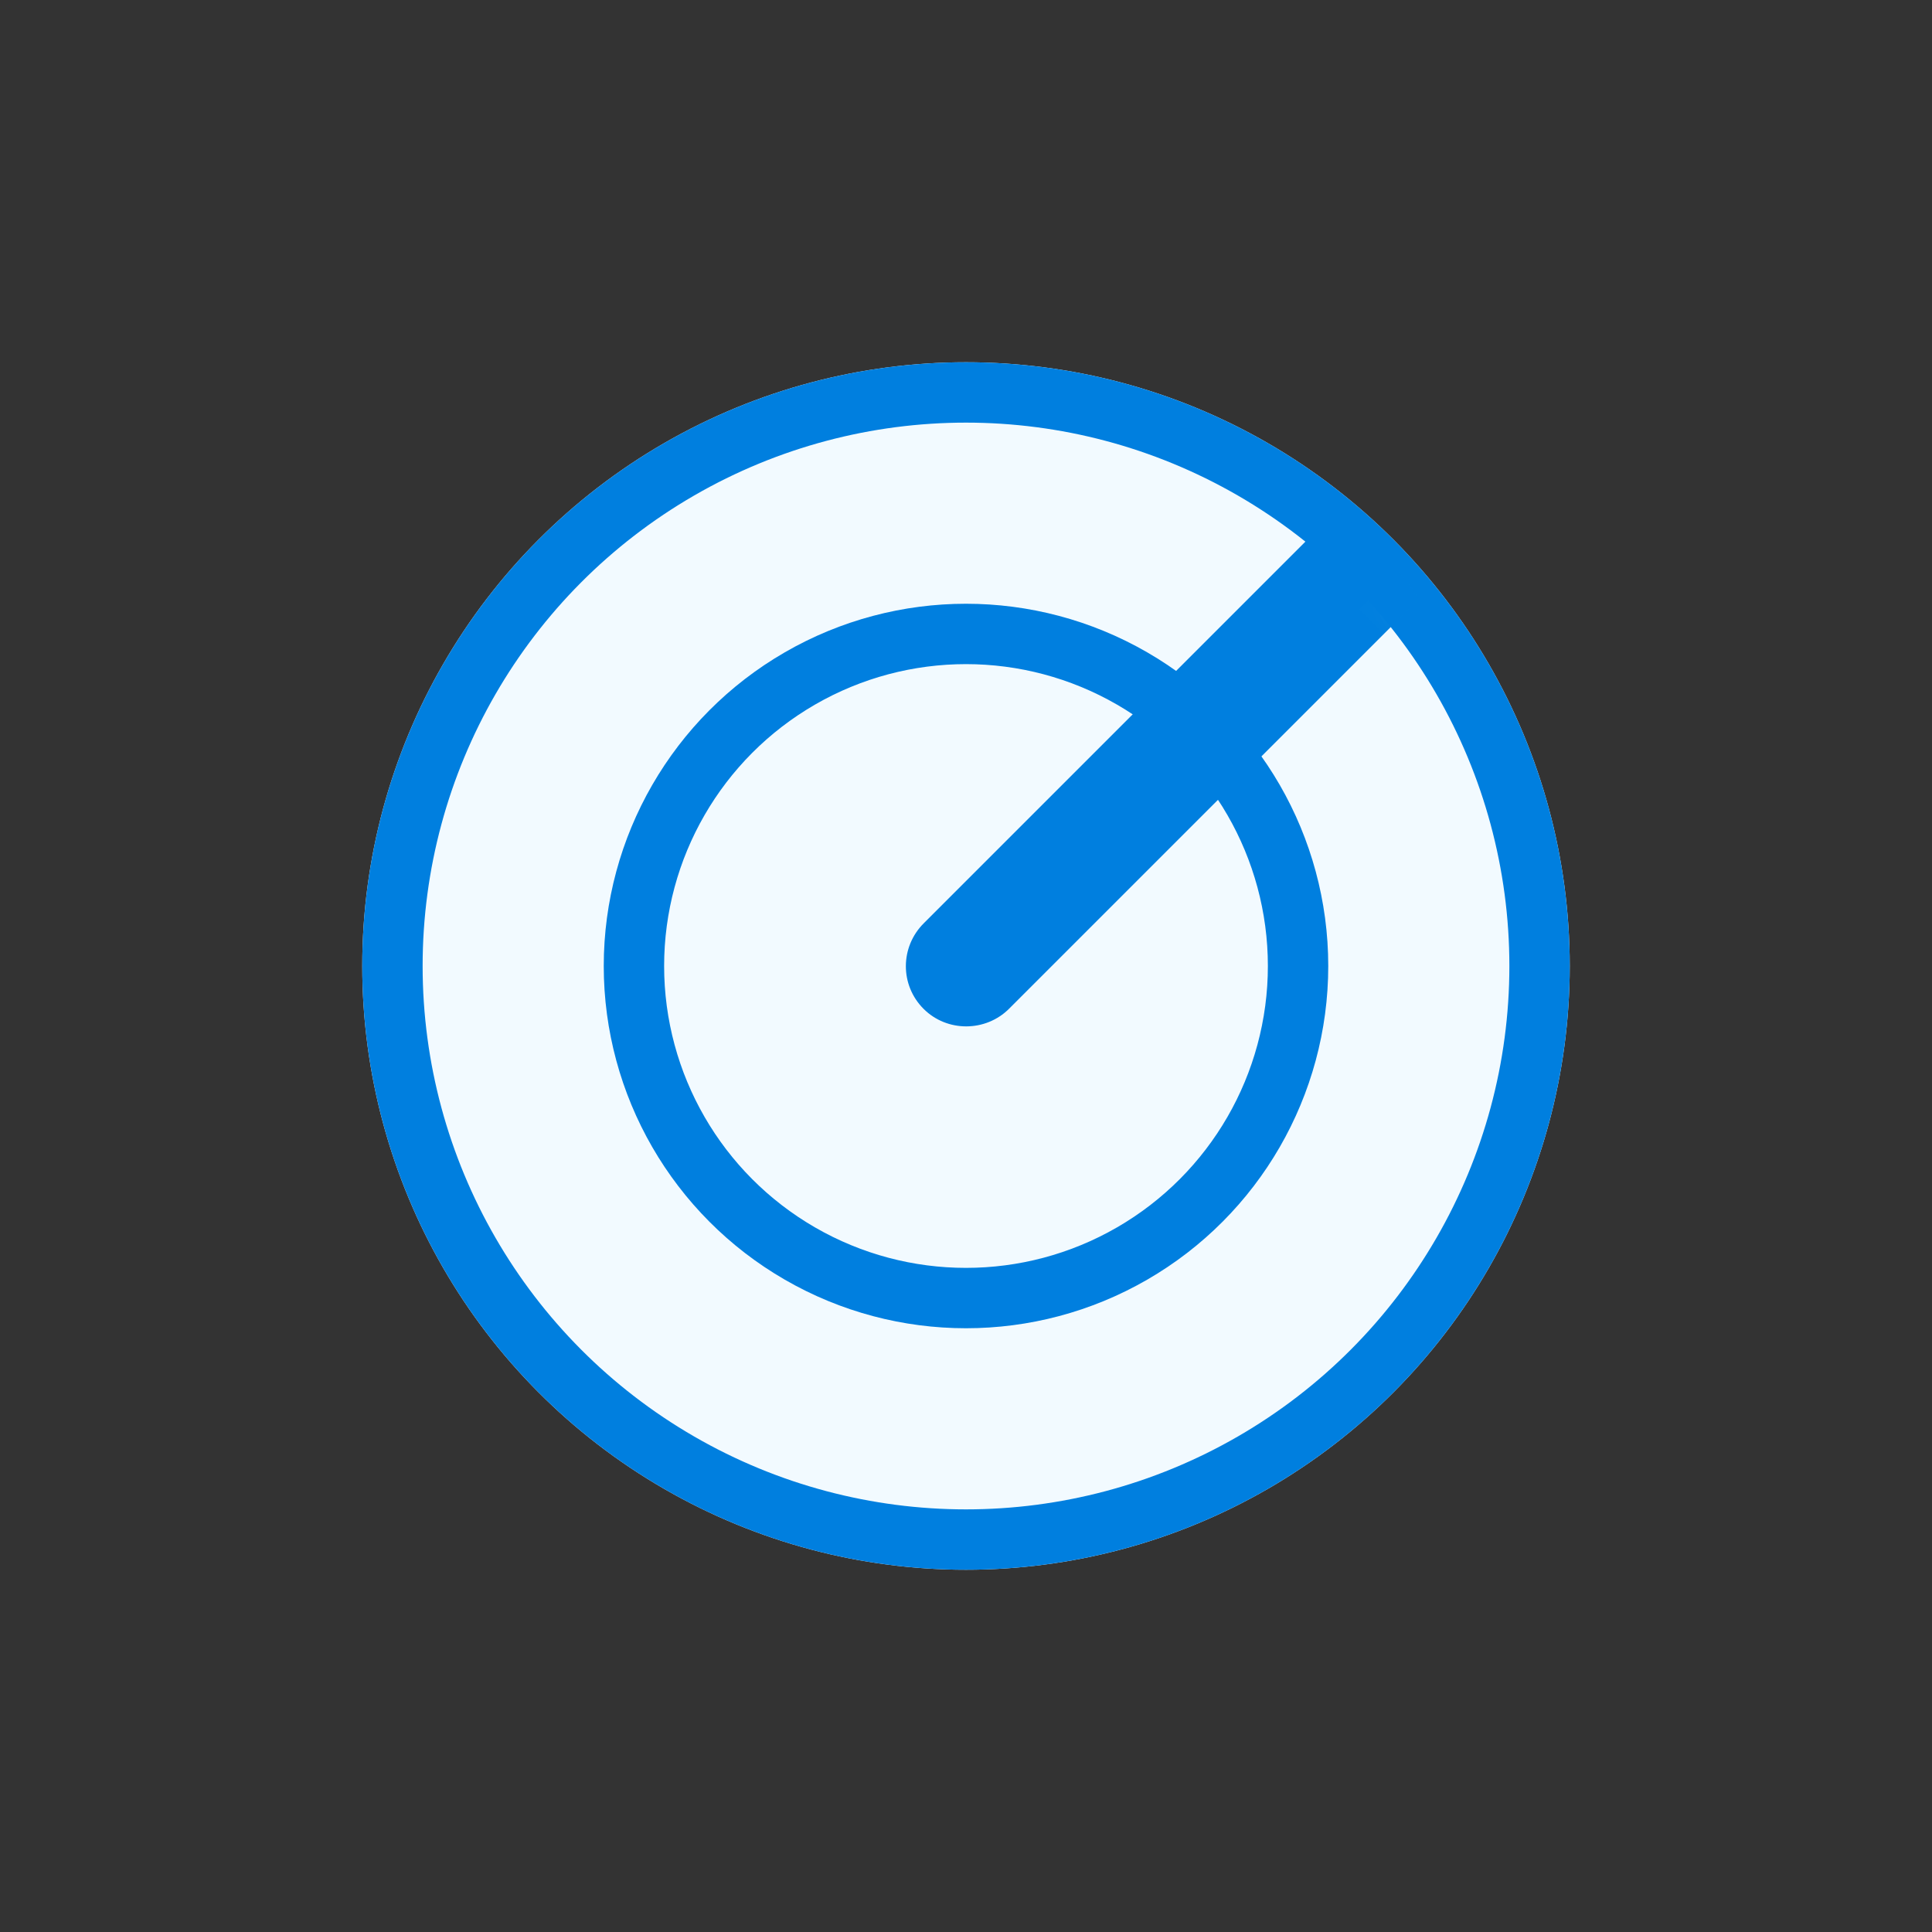 <svg width="32px" height="32px" viewBox="0 0 32 32" version="1.1" xmlns="http://www.w3.org/2000/svg" xmlns:xlink="http://www.w3.org/1999/xlink">
  <rect x="0" y="0" width="32" height="32" fill="#333333" stroke="none"/>
  <!-- Generator: Sketch 43.2 (39069) - http://www.bohemiancoding.com/sketch -->
  <desc>Created with Sketch.</desc>
  <defs>
    <circle id="path-1" cx="10" cy="10" r="10"></circle>
    <circle id="path-3" cx="10" cy="10" r="6"></circle>
  </defs>
  <g id="云主机" stroke="none" stroke-width="1" fill="none" fill-rule="evenodd">
    <g id="导航_网络服务_三级导航" transform="translate(-1598, -14)">
      <g id="Group-14-Copy" transform="translate(1598, 14)">
        <rect id="Rectangle-4" x="0" y="0" width="32" height="32"></rect>
        <g id="Group-14" transform="translate(6, 6)">
          <mask id="mask-2" fill="white">
            <use xlink:href="#path-1"></use>
          </mask>
          <g id="Mask">
            <use fill="#F2FAFF" fill-rule="evenodd" xlink:href="#path-1"></use>
            <circle stroke="#007FDF" stroke-width="1" cx="10" cy="10" r="9.5"></circle>
          </g>
          <g id="Mask" mask="url(#mask-2)">
            <use fill="#F2FAFF" fill-rule="evenodd" xlink:href="#path-3"></use>
            <circle stroke="#007FDF" stroke-width="1" cx="10" cy="10" r="5.5"></circle>
          </g>
          <path d="M13.086,12.279 C13.638,12.279 14.086,11.823 14.086,11.276 L14.086,1.711 C14.086,1.568 12.086,1.51 12.086,1.624 L12.086,11.276 C12.086,11.83 12.53,12.279 13.086,12.279 Z" id="Rectangle-36" fill="#007FDF" mask="url(#mask-2)" transform="translate(13.086, 6.921) rotate(-315) translate(-13.086, -6.921) "></path>
        </g>
      </g>
    </g>
  </g>
</svg>
